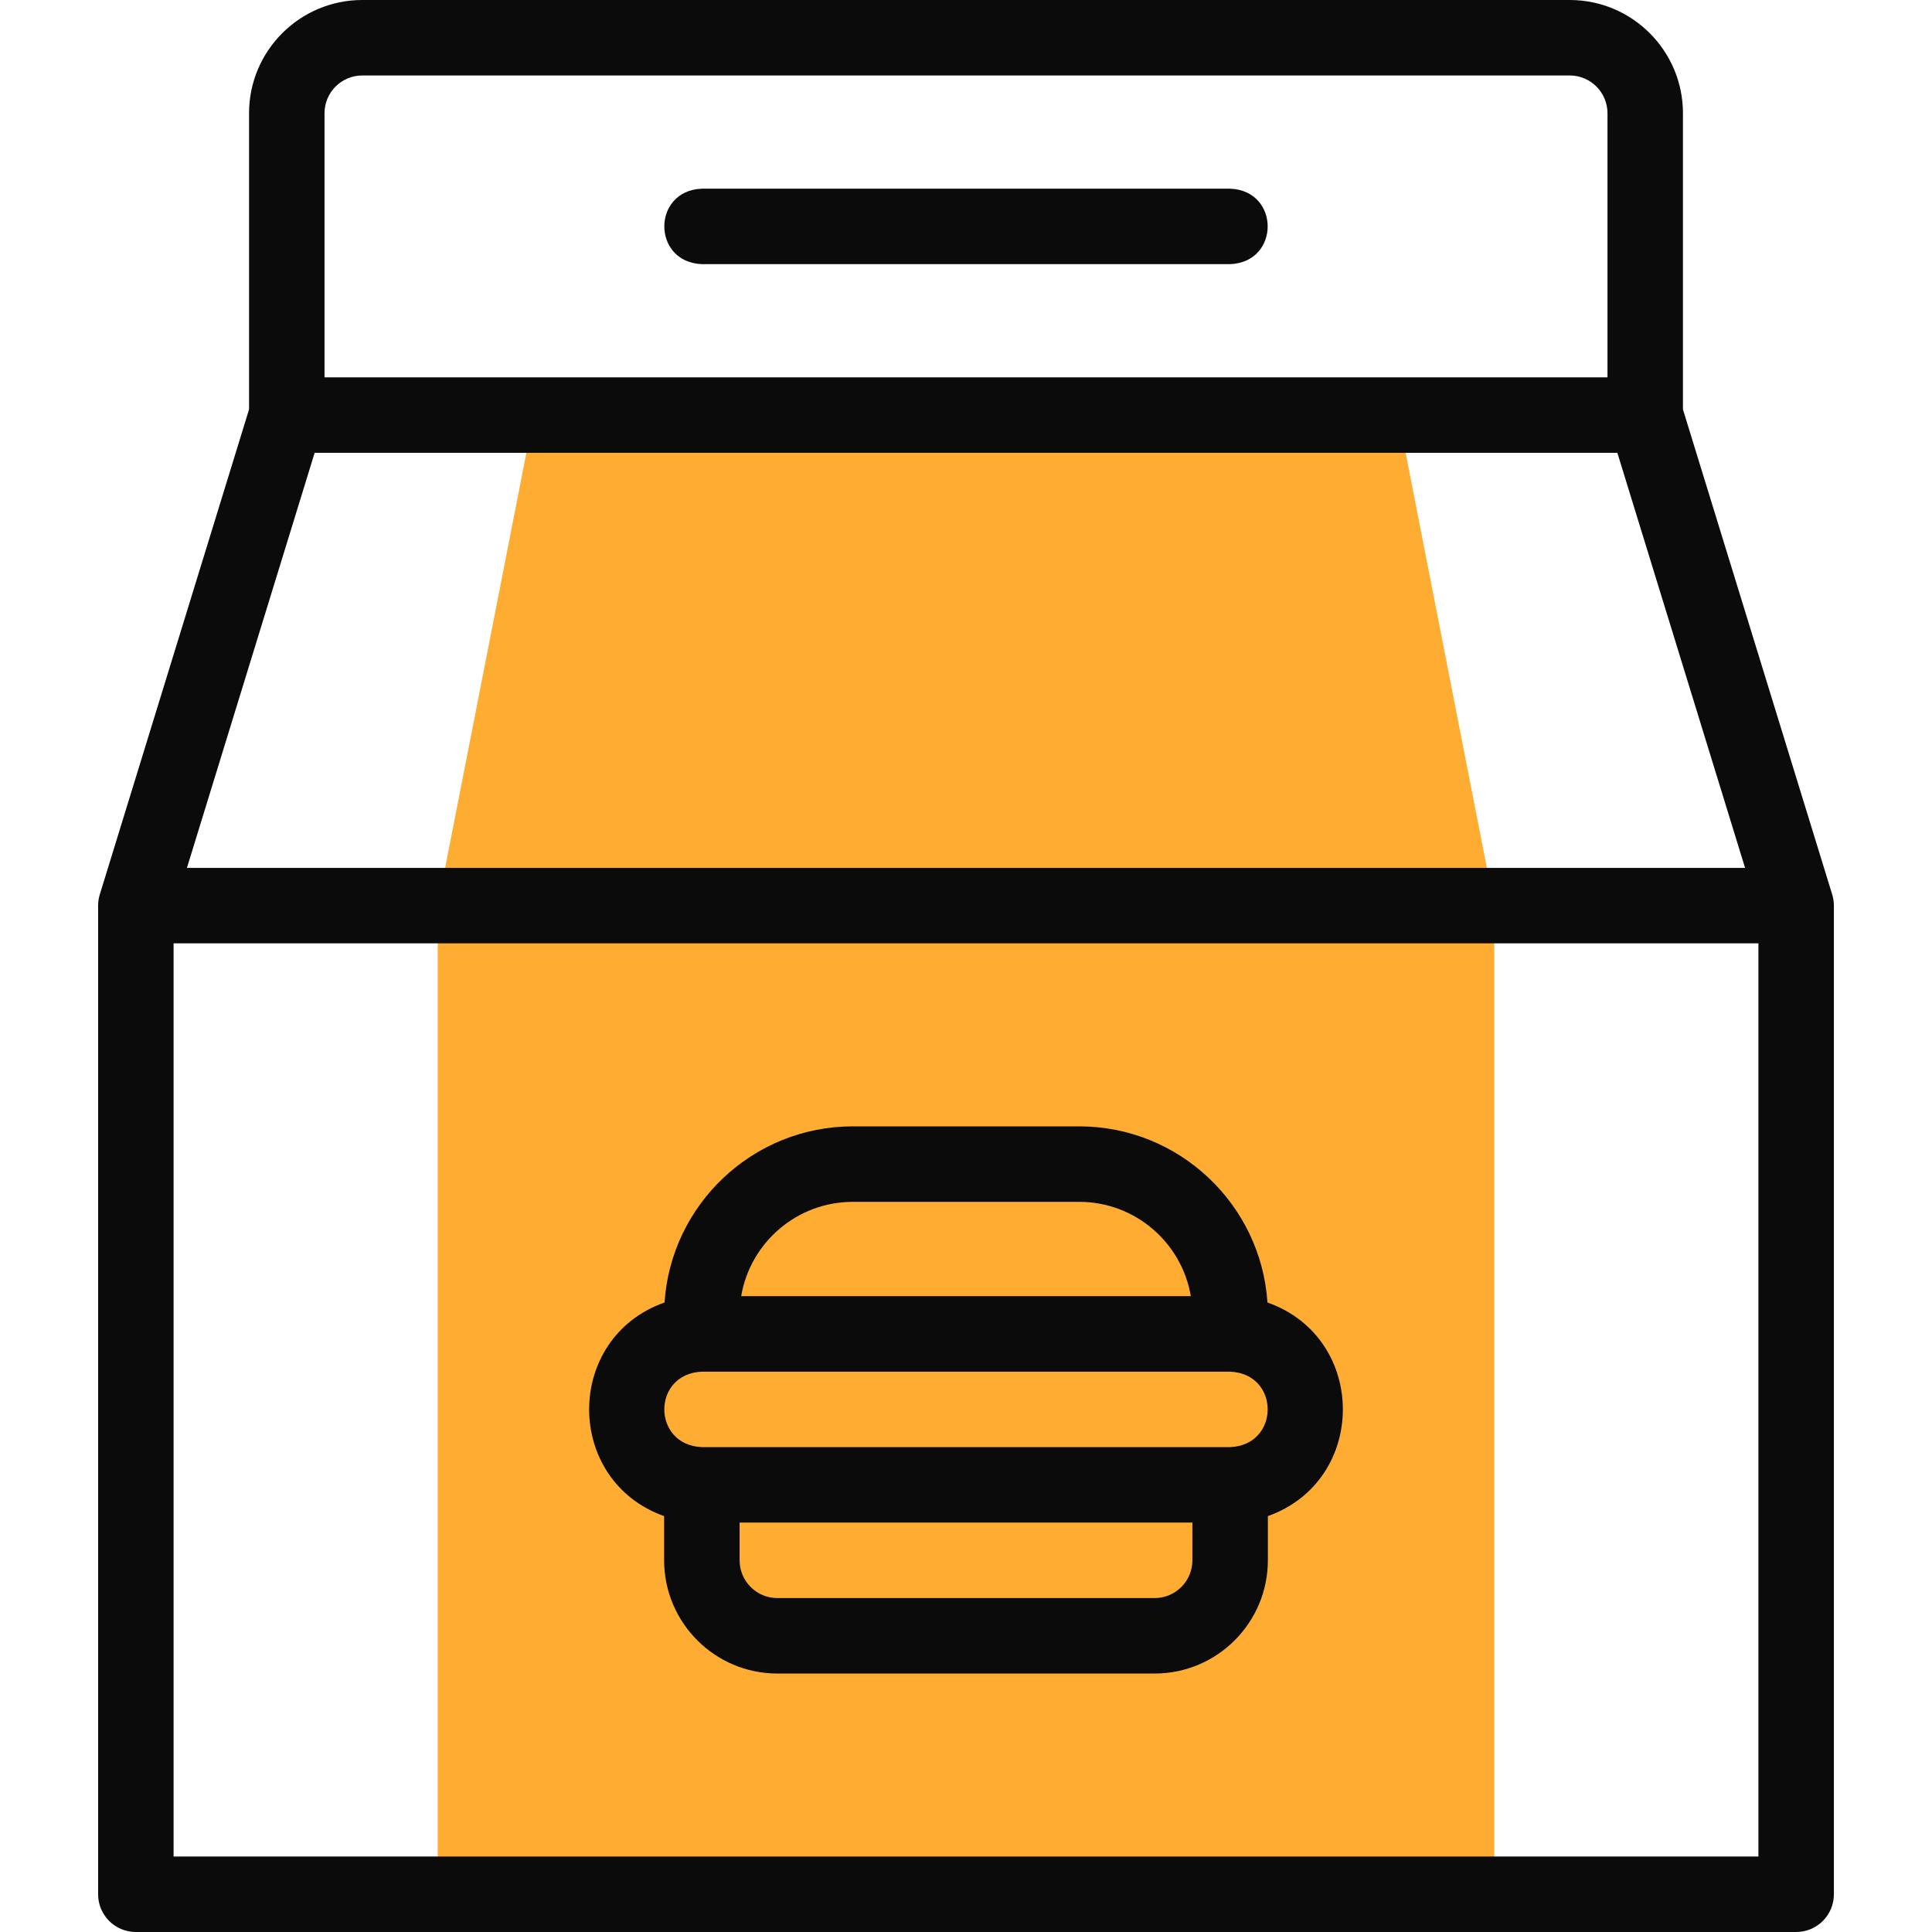 <svg width="65" height="65" viewBox="0 0 65 65" fill="none" xmlns="http://www.w3.org/2000/svg">
<g clip-path="url(#clip0_221_446)">
<path fill-rule="evenodd" clip-rule="evenodd" d="M14.727 30.469H50.273V63.731H14.727V30.469Z" fill="#FFAD32"/>
<path fill-rule="evenodd" clip-rule="evenodd" d="M14.727 30.469H50.273L47.042 13.965H17.958L14.727 30.469Z" fill="#FFAD32"/>
<path d="M61.643 30.096L56.621 13.774V3.809C56.621 1.709 54.913 0 52.812 0H12.188C10.087 0 8.379 1.709 8.379 3.809V13.774L3.357 30.096C3.32 30.216 3.301 30.342 3.301 30.469V63.731C3.301 64.432 3.869 65 4.57 65H60.43C61.131 65 61.699 64.432 61.699 63.731V30.469C61.699 30.342 61.68 30.216 61.643 30.096ZM10.586 15.234H54.414L58.711 29.199H6.289L10.586 15.234ZM10.918 3.809C10.918 3.109 11.488 2.539 12.188 2.539H52.812C53.513 2.539 54.082 3.109 54.082 3.809V12.695H10.918V3.809ZM5.84 62.461V31.738H59.16V62.461H5.84Z" fill="#0B0B0B"/>
<path d="M41.387 6.348H23.613C21.929 6.415 21.93 8.82 23.613 8.887H41.387C43.071 8.82 43.07 6.414 41.387 6.348Z" fill="#0B0B0B"/>
<path d="M42.642 43.821C42.425 40.517 39.667 37.895 36.309 37.895H28.692C25.333 37.895 22.576 40.517 22.358 43.821C18.981 45.011 18.974 49.806 22.344 51.008V52.495C22.344 54.595 24.052 56.304 26.152 56.304H38.848C40.948 56.304 42.656 54.595 42.656 52.495V51.008C46.028 49.805 46.017 45.01 42.642 43.821ZM28.692 40.435H36.309C38.193 40.435 39.761 41.809 40.064 43.608H24.936C25.239 41.809 26.808 40.435 28.692 40.435ZM38.848 53.765H26.152C25.452 53.765 24.883 53.195 24.883 52.495V51.226H40.117V52.495C40.117 53.195 39.548 53.765 38.848 53.765ZM41.387 48.687H23.613C21.929 48.617 21.93 46.217 23.613 46.148H41.387C43.071 46.218 43.07 48.617 41.387 48.687Z" fill="#0B0B0B"/>
</g>
<defs>
<clipPath id="clip0_221_446">
<rect width="65" height="65" fill="white"/>
</clipPath>
</defs>
</svg>
